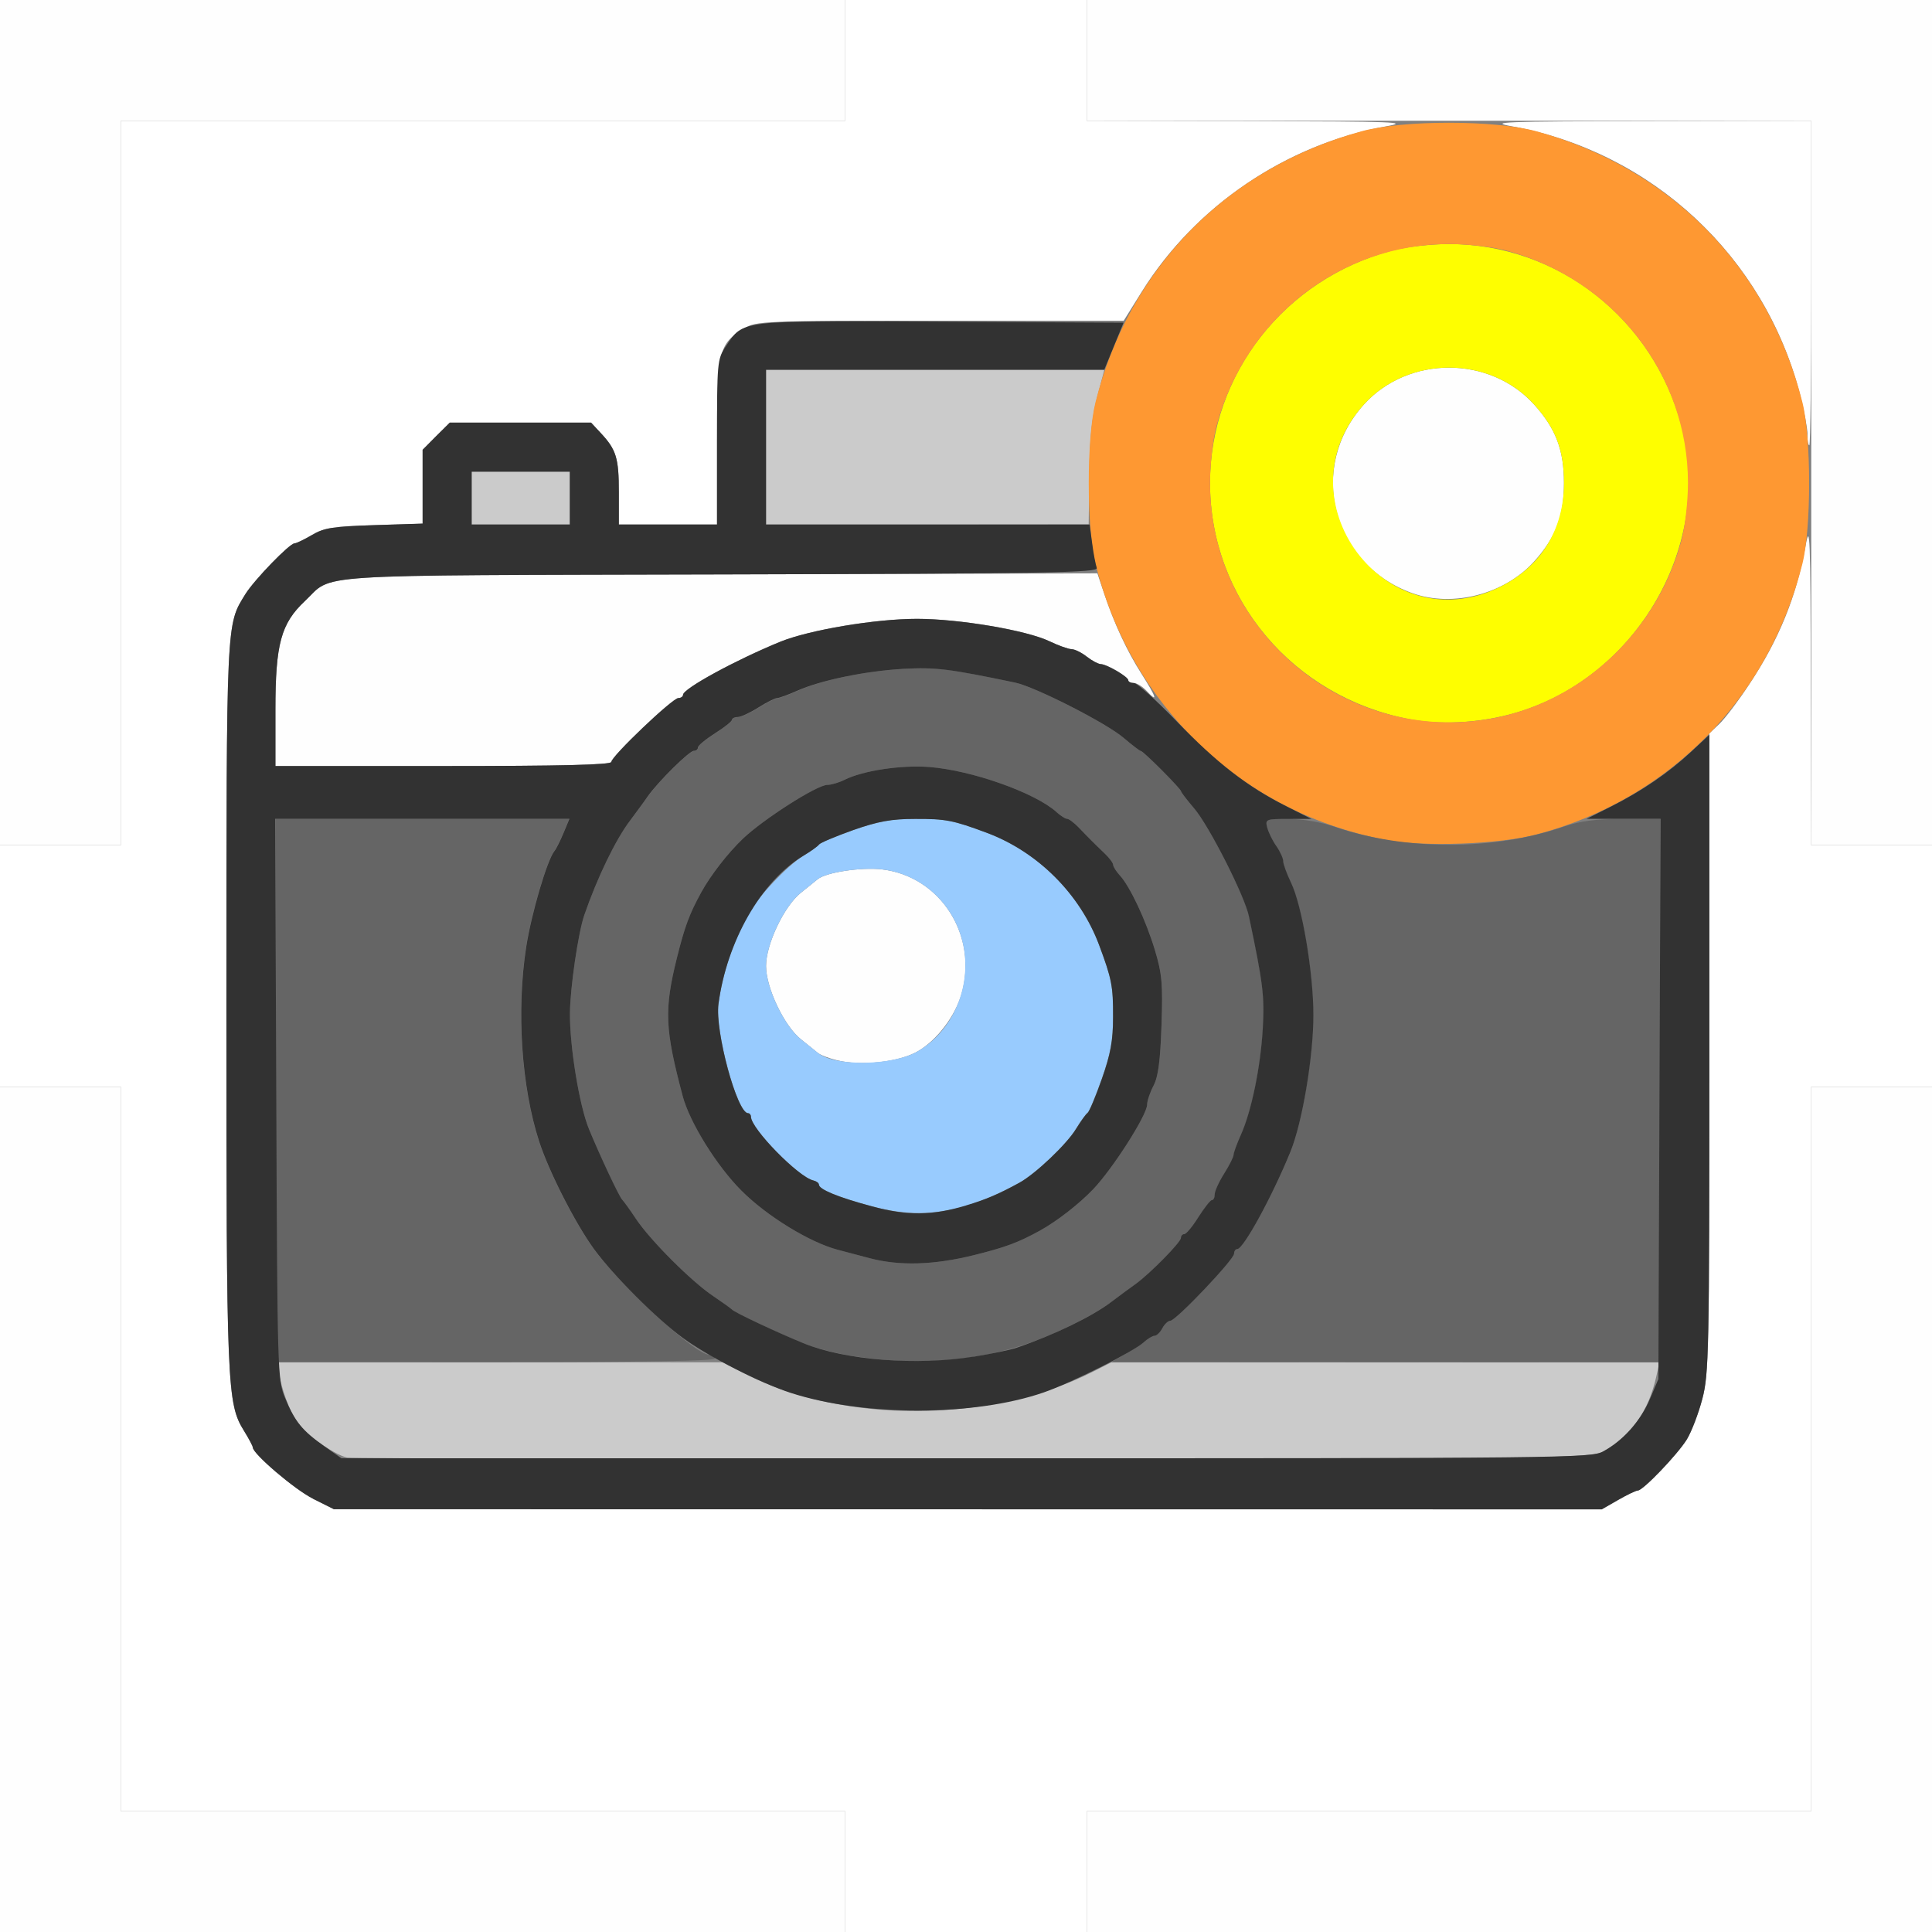 <?xml version="1.0" encoding="UTF-8" standalone="no"?>
<!-- Created with Inkscape (http://www.inkscape.org/) -->

<svg
   xmlns:dc="http://purl.org/dc/elements/1.1/"
   xmlns:cc="http://creativecommons.org/ns#"
   xmlns:rdf="http://www.w3.org/1999/02/22-rdf-syntax-ns#"
   xmlns:svg="http://www.w3.org/2000/svg"
   xmlns="http://www.w3.org/2000/svg"
   xmlns:sodipodi="http://sodipodi.sourceforge.net/DTD/sodipodi-0.dtd"
   xmlns:inkscape="http://www.inkscape.org/namespaces/inkscape"
   version="1.1"
   id="svg2"
   width="16"
   height="16"
   viewBox="0 0 16 16"
   sodipodi:docname="RENDER_STILL_VIEW.svg"
   inkscape:version="0.92.4 (5da689c313, 2019-01-14)">
  <rect x="0" y="0" width="16" height="16" fill="#808080" stroke="none"/>
  <defs
     id="defs6" />
  <sodipodi:namedview
     pagecolor="#ffffff"
     bordercolor="#666666"
     borderopacity="1"
     objecttolerance="10"
     gridtolerance="10"
     guidetolerance="10"
     inkscape:pageopacity="0"
     inkscape:pageshadow="2"
     inkscape:window-width="1119"
     inkscape:window-height="716"
     id="namedview4"
     showgrid="false"
     inkscape:zoom="14.75"
     inkscape:cx="8"
     inkscape:cy="8"
     inkscape:window-x="0"
     inkscape:window-y="0"
     inkscape:window-maximized="0"
     inkscape:current-layer="svg2" />
  <g
     id="RENDER_STILL_VIEW">
    <path
       style="fill:#ffffff;stroke-width:0.031"
       d="M 7,15.5 V 15 H 4 1 V 12 9 H 0.5 0 V 8 7 H 0.5 1 V 4 1 H 4 7 V 0.5 0 H 8 9 V 0.5 1 l 1.352,0.003 c 1.208,0.003 1.328,0.007 1.128,0.043 -0.828,0.15 -1.581,0.66 -2.023,1.368 L 9.306,2.656 7.786,2.656 C 6.324,2.656 6.262,2.659 6.164,2.719 5.951,2.848 5.938,2.905 5.938,3.664 L 5.938,4.344 H 5.531 5.125 V 4.076 C 5.125,3.793 5.104,3.724 4.975,3.586 L 4.895,3.5 H 4.31 3.725 L 3.612,3.612 3.5,3.725 v 0.306 0.306 l -0.4,0.012 c -0.343,0.011 -0.417,0.022 -0.517,0.082 C 2.518,4.469 2.453,4.5 2.439,4.5 2.398,4.5 2.106,4.802 2.033,4.919 1.872,5.179 1.876,5.108 1.875,8.325 c -3.587e-4,3.178 0.005,3.298 0.146,3.526 0.04,0.064 0.072,0.125 0.072,0.136 0,0.053 0.349,0.35 0.5,0.425 l 0.172,0.086 5.25,6.04e-4 5.25,6.03e-4 0.136,-0.078 c 0.075,-0.043 0.148,-0.078 0.163,-0.078 0.043,0 0.327,-0.297 0.405,-0.422 0.039,-0.063 0.097,-0.215 0.129,-0.337 0.055,-0.208 0.058,-0.387 0.058,-2.867 V 6.073 l 0.081,-0.076 c 0.045,-0.042 0.156,-0.188 0.247,-0.326 0.248,-0.373 0.392,-0.726 0.469,-1.151 0.036,-0.2 0.041,-0.08 0.043,1.128 L 15,7 H 15.5 16 V 8 9 H 15.5 15 v 3 3 H 12 9 V 15.5 16 H 8 7 Z M 14.969,3.599 c 0,-0.049 -0.027,-0.195 -0.06,-0.325 C 14.615,2.126 13.684,1.257 12.521,1.046 12.321,1.01 12.441,1.005 13.648,1.003 L 15,1 v 1.344 c 0,0.739 -0.007,1.344 -0.016,1.344 -0.009,0 -0.016,-0.04 -0.016,-0.089 z"
       id="path833"
       inkscape:connector-curvature="0" />
    <path
       style="fill:#fefefe;stroke-width:0.031"
       d="M 0,12.5 V 9 H 0.5 1 v 3 3 H 4 7 V 15.5 16 H 3.5 0 Z m 9,3 V 15 h 3 3 V 12 9 H 15.5 16 V 12.5 16 H 12.5 9 Z M 6.929,8.78 C 6.864,8.764 6.793,8.737 6.772,8.719 6.751,8.702 6.689,8.652 6.633,8.607 6.494,8.496 6.344,8.181 6.344,8 6.344,7.819 6.494,7.504 6.633,7.393 6.689,7.348 6.751,7.298 6.772,7.281 6.842,7.224 7.133,7.18 7.305,7.2 7.788,7.257 8.102,7.748 7.963,8.231 7.91,8.416 7.76,8.613 7.603,8.705 7.449,8.796 7.13,8.831 6.929,8.78 Z M 0,3.5 V 0 H 3.5 7 V 0.5 1 H 4 1 V 4 7 H 0.5 0 Z M 15,4 V 1 H 12 9 V 0.5 0 H 12.5 16 V 3.5 7 H 15.5 15 Z M 2.281,5.876 c 0,-0.543 0.046,-0.712 0.243,-0.898 0.244,-0.23 -0.043,-0.212 3.434,-0.221 l 3.13,-0.009 0.055,0.164 c 0.082,0.247 0.19,0.48 0.311,0.669 C 9.576,5.773 9.593,5.826 9.499,5.725 9.464,5.687 9.415,5.656 9.389,5.656 9.364,5.656 9.344,5.646 9.344,5.633 9.343,5.604 9.165,5.5 9.115,5.499 9.095,5.499 9.043,5.471 9,5.438 8.957,5.404 8.9,5.376 8.873,5.376 8.846,5.375 8.765,5.346 8.692,5.311 8.503,5.22 7.944,5.125 7.594,5.125 7.248,5.125 6.703,5.217 6.462,5.315 6.092,5.466 5.656,5.704 5.656,5.754 c 0,0.015 -0.018,0.027 -0.039,0.027 C 5.569,5.782 5.062,6.264 5.062,6.31 5.062,6.334 4.642,6.344 3.672,6.344 H 2.281 Z m 9.417,-0.963 c -0.669,-0.239 -0.875,-1.041 -0.402,-1.564 0.367,-0.406 1.04,-0.406 1.408,0 C 12.884,3.548 12.952,3.726 12.952,4 c 0,0.274 -0.068,0.452 -0.248,0.651 C 12.46,4.921 12.032,5.032 11.698,4.913 Z"
       id="path831"
       inkscape:connector-curvature="0" />
    <path
       style="fill:#98cbfe;stroke-width:0.031"
       d="m 7.219,9.99 c -0.28,-0.075 -0.438,-0.141 -0.438,-0.18 0,-0.013 -0.021,-0.028 -0.046,-0.034 C 6.613,9.749 6.219,9.346 6.219,9.248 c 0,-0.016 -0.011,-0.029 -0.024,-0.029 -0.09,0 -0.275,-0.681 -0.245,-0.904 0.035,-0.262 0.118,-0.506 0.255,-0.757 0.073,-0.133 0.319,-0.392 0.445,-0.469 0.064,-0.039 0.124,-0.082 0.133,-0.096 0.01,-0.014 0.136,-0.067 0.281,-0.118 0.207,-0.073 0.317,-0.093 0.514,-0.094 0.254,-6.25e-4 0.314,0.011 0.594,0.115 0.423,0.158 0.773,0.508 0.931,0.931 0.104,0.279 0.116,0.34 0.115,0.594 -4.843e-4,0.197 -0.021,0.307 -0.094,0.514 -0.051,0.145 -0.104,0.272 -0.118,0.281 -0.014,0.01 -0.057,0.07 -0.096,0.133 C 8.834,9.476 8.575,9.722 8.442,9.795 7.984,10.047 7.635,10.103 7.219,9.99 Z M 7.603,8.705 C 7.911,8.524 8.065,8.125 7.963,7.769 7.874,7.46 7.616,7.237 7.305,7.2 7.133,7.18 6.842,7.224 6.772,7.281 6.751,7.298 6.689,7.348 6.633,7.393 6.494,7.504 6.344,7.819 6.344,8 c 0,0.181 0.15,0.496 0.289,0.607 0.056,0.045 0.119,0.095 0.14,0.112 0.142,0.116 0.622,0.108 0.83,-0.014 z"
       id="path829"
       inkscape:connector-curvature="0" />
    <path
       style="fill:#cbcbcb;stroke-width:0.031"
       d="M 2.876,12.071 C 2.786,12.054 2.571,11.91 2.489,11.811 2.418,11.726 2.355,11.579 2.317,11.409 l -0.029,-0.128 1.848,3.97e-4 1.848,3.97e-4 0.188,0.096 c 0.814,0.416 2.031,0.41 2.875,-0.016 l 0.156,-0.079 2.27,-9.79e-4 2.27,-9.78e-4 -0.026,0.118 c -0.065,0.291 -0.212,0.497 -0.44,0.622 -0.101,0.055 -0.318,0.058 -5.215,0.061 -2.81,0.002 -5.144,-0.003 -5.186,-0.011 z M 3.906,4.125 V 3.906 H 4.312 4.719 V 4.125 4.344 H 4.312 3.906 Z M 6.344,3.703 V 3.062 h 1.401 1.401 l -0.06,0.227 c -0.043,0.163 -0.062,0.342 -0.065,0.64 L 9.016,4.343 7.68,4.344 6.344,4.344 Z"
       id="path827"
       inkscape:connector-curvature="0" />
    <path
       style="fill:#fefe00;stroke-width:0.031"
       d="M 11.672,5.956 C 10.708,5.772 10.021,4.958 10.021,4 c 0,-0.901 0.62,-1.692 1.511,-1.926 0.115,-0.03 0.318,-0.053 0.469,-0.053 0.901,0 1.692,0.62 1.926,1.511 0.266,1.01 -0.4,2.12 -1.433,2.387 -0.271,0.07 -0.576,0.084 -0.821,0.037 z m 0.747,-1.094 C 12.76,4.695 12.952,4.385 12.952,4 c 0,-0.274 -0.068,-0.452 -0.248,-0.651 -0.367,-0.406 -1.04,-0.406 -1.408,0 -0.708,0.784 0.177,1.976 1.123,1.513 z"
       id="path825"
       inkscape:connector-curvature="0" />
    <path
       style="fill:#fe9832;stroke-width:0.031"
       d="M 11.479,6.956 C 10.839,6.834 10.281,6.533 9.841,6.072 9.465,5.679 9.207,5.207 9.072,4.668 c -0.074,-0.297 -0.074,-1.038 0,-1.335 0.278,-1.114 1.089,-1.94 2.204,-2.246 0.344,-0.094 1.103,-0.094 1.447,0 1.115,0.306 1.926,1.132 2.204,2.246 0.074,0.297 0.074,1.038 0,1.335 -0.278,1.114 -1.103,1.954 -2.204,2.243 -0.311,0.082 -0.934,0.104 -1.244,0.045 z m 1.014,-1.037 C 13.181,5.74 13.74,5.174 13.926,4.469 13.956,4.354 13.979,4.151 13.979,4 13.979,3.099 13.359,2.308 12.469,2.074 12.354,2.044 12.151,2.021 12,2.021 c -0.901,0 -1.692,0.62 -1.926,1.511 -0.03,0.115 -0.053,0.318 -0.053,0.469 0,1.286 1.23,2.241 2.473,1.918 z"
       id="path823"
       inkscape:connector-curvature="0" />
    <path
       style="fill:#656565;stroke-width:0.031"
       d="m 2.281,9.031 v -2.25 h 1.217 1.217 l -0.049,0.117 c -0.027,0.064 -0.061,0.132 -0.076,0.151 -0.06,0.074 -0.19,0.516 -0.233,0.792 -0.082,0.527 -0.04,1.159 0.107,1.612 0.081,0.25 0.299,0.678 0.454,0.891 0.224,0.308 0.841,0.875 0.953,0.875 0.017,0 0.039,0.014 0.05,0.031 0.013,0.021 -0.599,0.031 -1.811,0.031 H 2.281 Z m 4.795,2.202 C 6.937,11.212 6.747,11.163 6.654,11.125 6.43,11.034 6.082,10.87 6.062,10.846 6.054,10.836 5.984,10.786 5.907,10.734 5.726,10.614 5.386,10.274 5.266,10.093 5.214,10.016 5.164,9.946 5.154,9.938 5.13,9.918 4.966,9.57 4.877,9.349 4.798,9.157 4.718,8.67 4.72,8.393 4.721,8.185 4.788,7.726 4.839,7.578 4.946,7.269 5.096,6.957 5.217,6.797 5.268,6.728 5.336,6.637 5.366,6.594 5.456,6.469 5.71,6.219 5.747,6.219 c 0.019,0 0.034,-0.013 0.034,-0.028 0,-0.016 0.063,-0.068 0.141,-0.117 0.077,-0.049 0.141,-0.099 0.141,-0.112 3.09e-5,-0.013 0.021,-0.023 0.048,-0.023 0.026,0 0.103,-0.035 0.171,-0.078 0.068,-0.043 0.138,-0.078 0.155,-0.078 0.017,0 0.091,-0.027 0.165,-0.06 C 6.799,5.633 7.166,5.557 7.484,5.539 c 0.265,-0.015 0.371,-0.002 0.922,0.114 0.166,0.035 0.756,0.335 0.899,0.457 0.069,0.059 0.133,0.108 0.142,0.108 0.02,0 0.334,0.314 0.334,0.334 0,0.008 0.049,0.072 0.108,0.141 0.122,0.143 0.423,0.733 0.457,0.899 0.115,0.551 0.129,0.657 0.114,0.922 -0.018,0.318 -0.093,0.686 -0.182,0.884 -0.033,0.074 -0.06,0.148 -0.06,0.165 0,0.017 -0.035,0.087 -0.078,0.155 -0.043,0.068 -0.078,0.145 -0.078,0.171 0,0.026 -0.011,0.048 -0.023,0.048 -0.013,3.07e-5 -0.063,0.063 -0.112,0.141 -0.049,0.077 -0.102,0.141 -0.117,0.141 -0.016,0 -0.028,0.015 -0.028,0.032 0,0.036 -0.255,0.295 -0.376,0.382 -0.042,0.031 -0.133,0.098 -0.202,0.149 -0.121,0.091 -0.355,0.213 -0.578,0.302 -0.462,0.184 -0.995,0.235 -1.549,0.148 z M 8.068,10.394 C 8.328,10.329 8.431,10.291 8.613,10.191 8.752,10.114 8.933,9.974 9.052,9.85 9.214,9.681 9.5,9.234 9.5,9.148 9.5,9.117 9.524,9.046 9.553,8.991 9.592,8.917 9.609,8.786 9.619,8.492 9.631,8.146 9.623,8.062 9.564,7.867 9.489,7.619 9.359,7.343 9.273,7.25 9.243,7.217 9.219,7.178 9.219,7.163 9.219,7.148 9.187,7.106 9.148,7.07 9.06,6.986 9.014,6.94 8.93,6.852 8.894,6.813 8.852,6.781 8.837,6.781 8.822,6.781 8.783,6.757 8.75,6.727 8.575,6.566 8.049,6.379 7.696,6.352 7.462,6.334 7.146,6.382 6.994,6.458 6.947,6.481 6.883,6.5 6.852,6.5 6.766,6.5 6.319,6.786 6.15,6.948 6.026,7.067 5.886,7.248 5.809,7.387 5.709,7.569 5.671,7.672 5.606,7.932 5.499,8.364 5.506,8.521 5.654,9.078 5.712,9.296 5.936,9.656 6.14,9.86 6.35,10.071 6.706,10.289 6.938,10.35 c 0.06,0.016 0.18,0.047 0.266,0.07 0.245,0.065 0.53,0.057 0.865,-0.026 z M 9.344,11.2 c 0.077,-0.044 0.145,-0.093 0.151,-0.109 0.006,-0.016 0.03,-0.029 0.054,-0.029 0.024,0 0.058,-0.028 0.077,-0.062 0.018,-0.034 0.048,-0.062 0.066,-0.062 0.045,0 0.528,-0.507 0.528,-0.555 6.3e-5,-0.021 0.012,-0.039 0.027,-0.039 0.051,0 0.288,-0.435 0.44,-0.806 C 10.783,9.297 10.875,8.752 10.875,8.406 10.875,8.056 10.78,7.497 10.689,7.308 10.654,7.235 10.625,7.156 10.625,7.132 c 0,-0.024 -0.026,-0.081 -0.058,-0.127 -0.032,-0.046 -0.066,-0.115 -0.075,-0.153 -0.017,-0.067 -0.009,-0.07 0.178,-0.07 0.115,0 0.271,0.026 0.38,0.064 0.58,0.2 1.321,0.2 1.9,0 0.137,-0.047 0.264,-0.064 0.492,-0.064 H 13.75 v 2.25 2.25 L 11.477,11.281 9.203,11.28 9.344,11.2 Z"
       id="path821"
       inkscape:connector-curvature="0" />
    <path
       style="fill:#323232;stroke-width:0.031"
       d="M 2.593,12.412 C 2.442,12.337 2.094,12.04 2.094,11.987 c 0,-0.011 -0.033,-0.072 -0.072,-0.136 C 1.88,11.623 1.875,11.502 1.875,8.325 1.876,5.108 1.872,5.179 2.033,4.919 2.106,4.802 2.398,4.5 2.439,4.5 2.453,4.5 2.518,4.469 2.583,4.431 2.684,4.371 2.757,4.36 3.1,4.349 L 3.5,4.336 V 4.031 3.725 L 3.612,3.612 3.725,3.5 H 4.31 4.895 L 4.975,3.586 C 5.104,3.724 5.125,3.793 5.125,4.076 V 4.344 H 5.531 5.938 V 3.661 C 5.938,3.004 5.94,2.974 6.008,2.873 6.16,2.647 6.097,2.655 7.789,2.664 L 9.305,2.672 9.225,2.867 9.145,3.062 H 7.744 6.344 V 3.703 4.344 h 1.34 1.34 l 0.021,0.157 c 0.011,0.086 0.029,0.177 0.038,0.202 0.015,0.04 -0.38,0.047 -3.118,0.054 -3.483,0.009 -3.196,-0.009 -3.44,0.221 C 2.327,5.164 2.281,5.333 2.281,5.876 V 6.344 h 1.391 c 0.97,0 1.391,-0.01 1.391,-0.034 0,-0.046 0.506,-0.529 0.555,-0.529 0.021,-6.25e-5 0.039,-0.012 0.039,-0.027 0,-0.051 0.435,-0.288 0.806,-0.44 C 6.703,5.217 7.248,5.125 7.594,5.125 c 0.351,0 0.909,0.095 1.098,0.186 0.073,0.035 0.154,0.064 0.181,0.065 C 8.9,5.376 8.957,5.404 9,5.438 c 0.043,0.034 0.095,0.061 0.115,0.062 0.051,9.625e-4 0.229,0.105 0.229,0.134 9.38e-5,0.013 0.022,0.023 0.048,0.023 0.026,0 0.184,0.142 0.352,0.316 0.333,0.345 0.585,0.541 0.907,0.703 l 0.21,0.106 -0.192,9.37e-5 c -0.184,9.38e-5 -0.192,0.003 -0.175,0.07 0.01,0.039 0.043,0.108 0.075,0.153 0.032,0.046 0.058,0.103 0.058,0.127 0,0.024 0.029,0.103 0.064,0.176 0.092,0.189 0.186,0.748 0.186,1.098 0,0.346 -0.092,0.891 -0.19,1.132 -0.151,0.37 -0.389,0.806 -0.44,0.806 -0.015,0 -0.027,0.018 -0.027,0.039 -1.57e-4,0.048 -0.482,0.555 -0.528,0.555 -0.018,0 -0.048,0.028 -0.066,0.062 -0.018,0.034 -0.048,0.062 -0.065,0.062 -0.017,0 -0.058,0.025 -0.09,0.055 -0.082,0.076 -0.603,0.337 -0.829,0.415 -0.574,0.198 -1.487,0.199 -2.094,0.003 C 6.297,11.454 5.869,11.236 5.656,11.081 5.436,10.92 5.08,10.564 4.919,10.344 4.764,10.131 4.546,9.703 4.465,9.453 4.318,9 4.276,8.368 4.358,7.841 4.401,7.565 4.531,7.123 4.591,7.049 4.606,7.031 4.64,6.963 4.667,6.898 L 4.716,6.781 H 3.497 2.279 l 0.009,2.32 c 0.009,2.264 0.01,2.324 0.073,2.477 0.079,0.193 0.145,0.273 0.326,0.4 l 0.141,0.099 H 8 c 4.962,0 5.176,-0.002 5.277,-0.057 0.164,-0.089 0.31,-0.253 0.387,-0.434 l 0.07,-0.165 0.009,-2.32 0.009,-2.32 -0.306,-9.37e-5 -0.306,-9.38e-5 0.203,-0.102 c 0.257,-0.13 0.475,-0.279 0.664,-0.455 L 14.156,6.085 v 2.639 c 0,2.474 -0.004,2.653 -0.058,2.861 -0.032,0.122 -0.09,0.273 -0.129,0.337 -0.078,0.125 -0.362,0.422 -0.405,0.422 -0.015,0 -0.088,0.035 -0.163,0.078 l -0.136,0.078 -5.25,-6.03e-4 -5.25,-6.03e-4 -0.172,-0.086 z M 8.062,11.236 c 0.146,-0.024 0.308,-0.057 0.359,-0.075 0.309,-0.106 0.621,-0.257 0.781,-0.378 0.069,-0.052 0.16,-0.119 0.202,-0.149 0.122,-0.088 0.376,-0.347 0.376,-0.382 0,-0.018 0.013,-0.032 0.028,-0.032 0.016,0 0.068,-0.063 0.117,-0.141 0.049,-0.077 0.099,-0.141 0.112,-0.141 0.013,-3.09e-5 0.023,-0.021 0.023,-0.048 0,-0.026 0.035,-0.103 0.078,-0.171 0.043,-0.068 0.078,-0.138 0.078,-0.155 0,-0.017 0.027,-0.091 0.06,-0.165 0.089,-0.198 0.164,-0.566 0.182,-0.884 0.015,-0.265 0.002,-0.371 -0.114,-0.922 C 10.312,7.427 10.012,6.837 9.889,6.694 9.83,6.625 9.781,6.561 9.781,6.553 9.781,6.533 9.468,6.219 9.448,6.219 9.439,6.219 9.375,6.17 9.306,6.111 9.163,5.988 8.573,5.688 8.407,5.653 7.856,5.538 7.75,5.525 7.484,5.539 7.166,5.557 6.799,5.633 6.601,5.721 6.527,5.754 6.453,5.781 6.436,5.781 6.419,5.781 6.349,5.816 6.281,5.859 6.213,5.902 6.136,5.938 6.11,5.938 c -0.026,0 -0.048,0.011 -0.048,0.023 -3.07e-5,0.013 -0.063,0.063 -0.141,0.112 -0.077,0.049 -0.141,0.102 -0.141,0.117 0,0.016 -0.015,0.028 -0.034,0.028 -0.037,0 -0.291,0.25 -0.381,0.376 C 5.336,6.637 5.268,6.728 5.217,6.797 5.096,6.957 4.946,7.269 4.839,7.578 4.788,7.726 4.721,8.185 4.72,8.393 c -0.002,0.276 0.078,0.763 0.157,0.956 0.09,0.22 0.254,0.569 0.277,0.588 0.01,0.009 0.061,0.079 0.112,0.156 0.12,0.18 0.461,0.521 0.641,0.641 0.077,0.052 0.147,0.102 0.156,0.112 0.02,0.023 0.368,0.187 0.591,0.278 0.344,0.141 0.938,0.187 1.409,0.111 z M 7.203,10.42 C 7.117,10.397 6.998,10.366 6.938,10.35 6.706,10.289 6.35,10.071 6.14,9.86 5.936,9.656 5.712,9.296 5.654,9.078 5.506,8.521 5.499,8.364 5.606,7.932 5.671,7.672 5.709,7.569 5.809,7.387 5.886,7.248 6.026,7.067 6.15,6.948 6.319,6.786 6.766,6.5 6.852,6.5 c 0.032,0 0.096,-0.019 0.142,-0.042 0.153,-0.076 0.468,-0.124 0.702,-0.106 0.352,0.027 0.879,0.214 1.054,0.374 0.033,0.03 0.072,0.055 0.087,0.055 0.015,0 0.057,0.032 0.094,0.07 0.084,0.088 0.13,0.134 0.218,0.218 0.039,0.037 0.07,0.079 0.07,0.094 0,0.015 0.025,0.054 0.055,0.087 0.085,0.093 0.215,0.369 0.29,0.617 0.059,0.196 0.067,0.279 0.055,0.625 -0.01,0.294 -0.027,0.425 -0.066,0.499 C 9.524,9.046 9.5,9.117 9.5,9.148 9.5,9.234 9.214,9.681 9.052,9.85 8.933,9.974 8.752,10.114 8.613,10.191 8.431,10.291 8.328,10.329 8.068,10.394 c -0.334,0.083 -0.62,0.091 -0.865,0.026 z M 8,9.983 c 0.167,-0.05 0.271,-0.094 0.442,-0.188 0.133,-0.073 0.392,-0.319 0.469,-0.445 0.039,-0.064 0.082,-0.124 0.096,-0.133 0.014,-0.01 0.067,-0.136 0.118,-0.281 C 9.198,8.728 9.218,8.618 9.218,8.422 9.219,8.168 9.207,8.107 9.103,7.828 8.945,7.405 8.595,7.055 8.172,6.897 7.893,6.793 7.832,6.781 7.578,6.782 7.382,6.782 7.272,6.802 7.064,6.875 6.919,6.927 6.793,6.98 6.783,6.994 6.774,7.008 6.714,7.051 6.65,7.089 6.303,7.3 6.019,7.796 5.95,8.315 5.92,8.538 6.104,9.219 6.195,9.219 c 0.013,0 0.024,0.013 0.024,0.029 0,0.098 0.394,0.501 0.517,0.528 0.025,0.006 0.046,0.021 0.046,0.034 0,0.04 0.158,0.105 0.438,0.18 0.295,0.08 0.495,0.078 0.782,-0.007 z M 4.719,4.125 V 3.906 H 4.312 3.906 V 4.125 4.344 H 4.312 4.719 Z"
       id="path819"
       inkscape:connector-curvature="0" />
  </g>
</svg>
